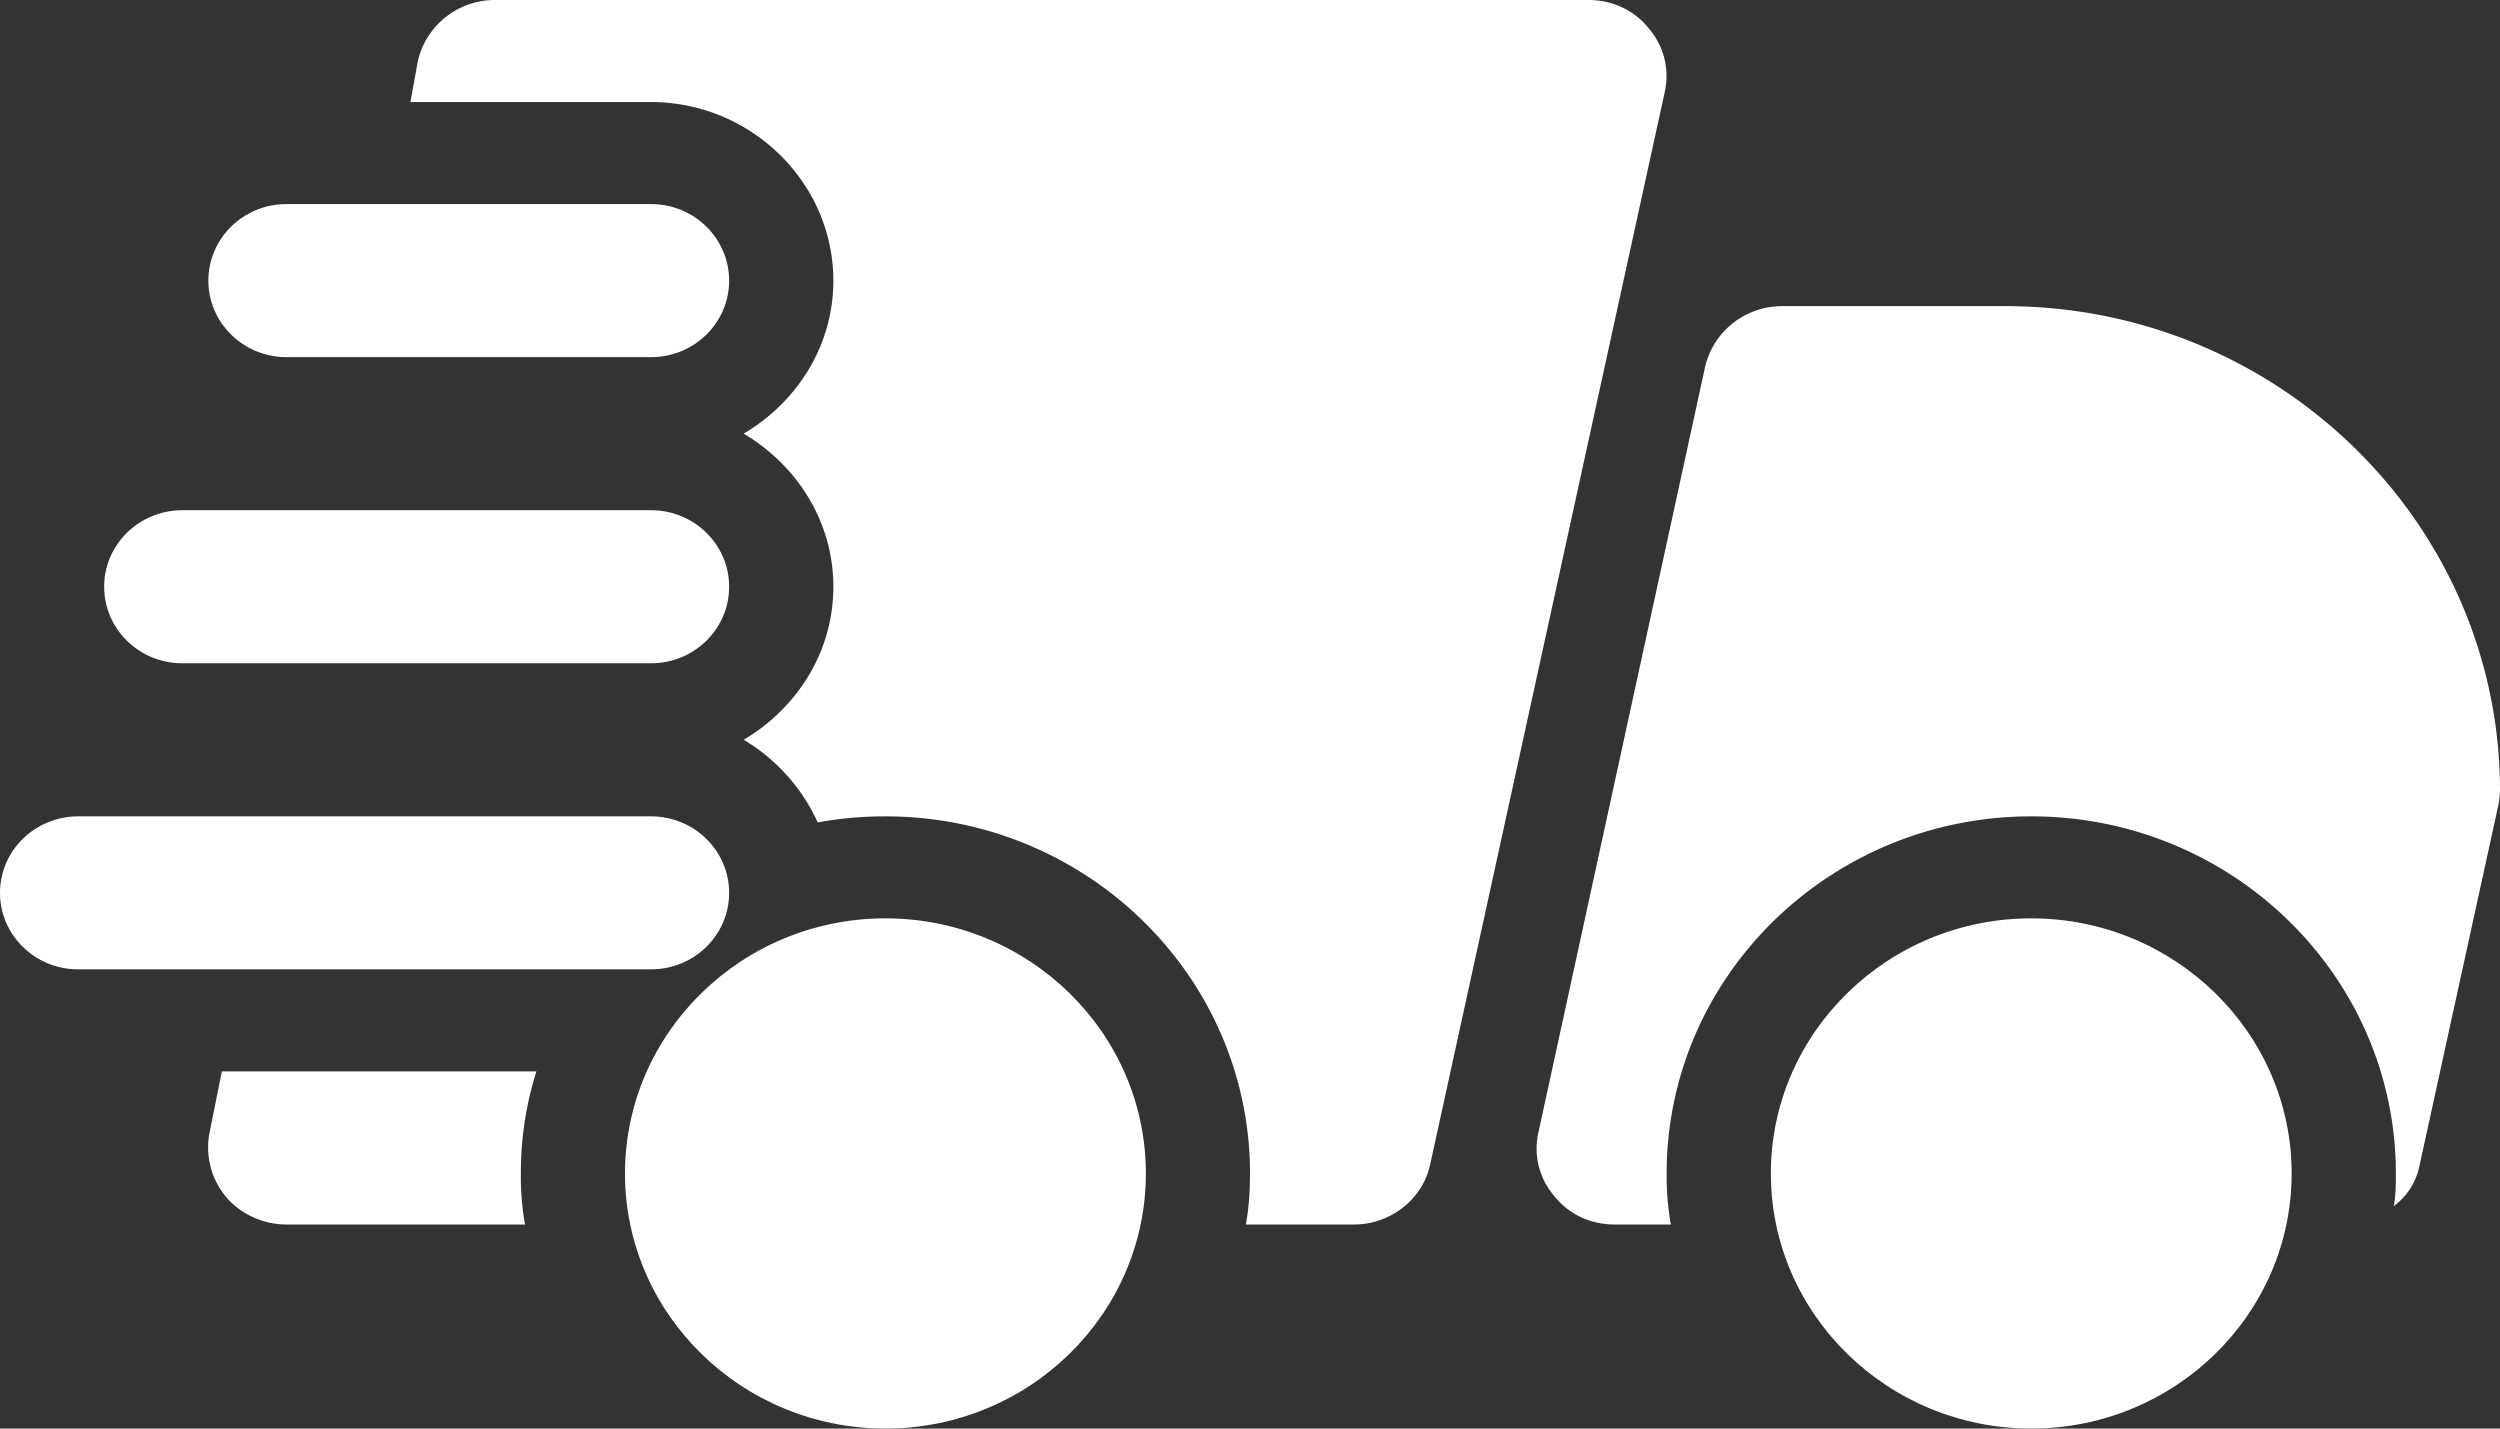 <svg width="35" height="20" fill="none" xmlns="http://www.w3.org/2000/svg"><rect width="100%" height="100%" fill="#333333" stroke="none"/><path d="M7.51 15H3.106l-.175.871c-.058.315.03.643.234.886.204.243.525.386.845.386h3.34a3.833 3.833 0 01-.058-.714c0-.5.073-.972.218-1.429zM23.085.4c-.204-.257-.51-.4-.845-.4H6.927c-.525 0-.977.371-1.08.871l-.101.558h3.369c1.4 0 2.552 1.128 2.552 2.5 0 .914-.51 1.7-1.255 2.142.744.443 1.255 1.229 1.255 2.143 0 .915-.51 1.7-1.255 2.143a2.6 2.6 0 011.036 1.157c.306-.057.627-.085.948-.085 2.814 0 5.104 2.242 5.104 5 0 .242-.015.485-.058.714h1.516c.51 0 .963-.357 1.065-.843l3.281-15c.073-.314 0-.643-.219-.9zm4.988 3.886h-3.12c-.526 0-.963.357-1.08.843L21.54 15.843c-.073.314 0 .643.218.9.204.257.51.4.846.4h.788a3.829 3.829 0 01-.059-.714c0-2.758 2.29-5 5.105-5 2.814 0 5.104 2.242 5.104 5 0 .157 0 .3-.03.457a.931.931 0 00.365-.586l1.094-5a1.27 1.27 0 00.029-.229c0-3.742-3.106-6.785-6.927-6.785z" fill="#fff"/><path d="M9.115 5H4.01c-.603 0-1.093-.48-1.093-1.071 0-.592.49-1.072 1.093-1.072h5.105c.603 0 1.093.48 1.093 1.072C10.208 4.52 9.718 5 9.115 5zm0 4.286H2.552c-.604 0-1.094-.48-1.094-1.072 0-.591.49-1.071 1.094-1.071h6.563c.603 0 1.093.48 1.093 1.071 0 .592-.49 1.072-1.093 1.072zm0 4.285H1.094C.49 13.571 0 13.091 0 12.5s.49-1.071 1.094-1.071h8.02c.604 0 1.094.48 1.094 1.071s-.49 1.071-1.093 1.071zM28.438 20c-2.01 0-3.646-1.601-3.646-3.571 0-1.97 1.636-3.572 3.645-3.572 2.01 0 3.646 1.602 3.646 3.572S30.447 20 28.438 20zm-16.042 0c-2.01 0-3.646-1.601-3.646-3.571 0-1.97 1.636-3.572 3.646-3.572s3.646 1.602 3.646 3.572S14.405 20 12.396 20z" fill="#fff"/></svg>